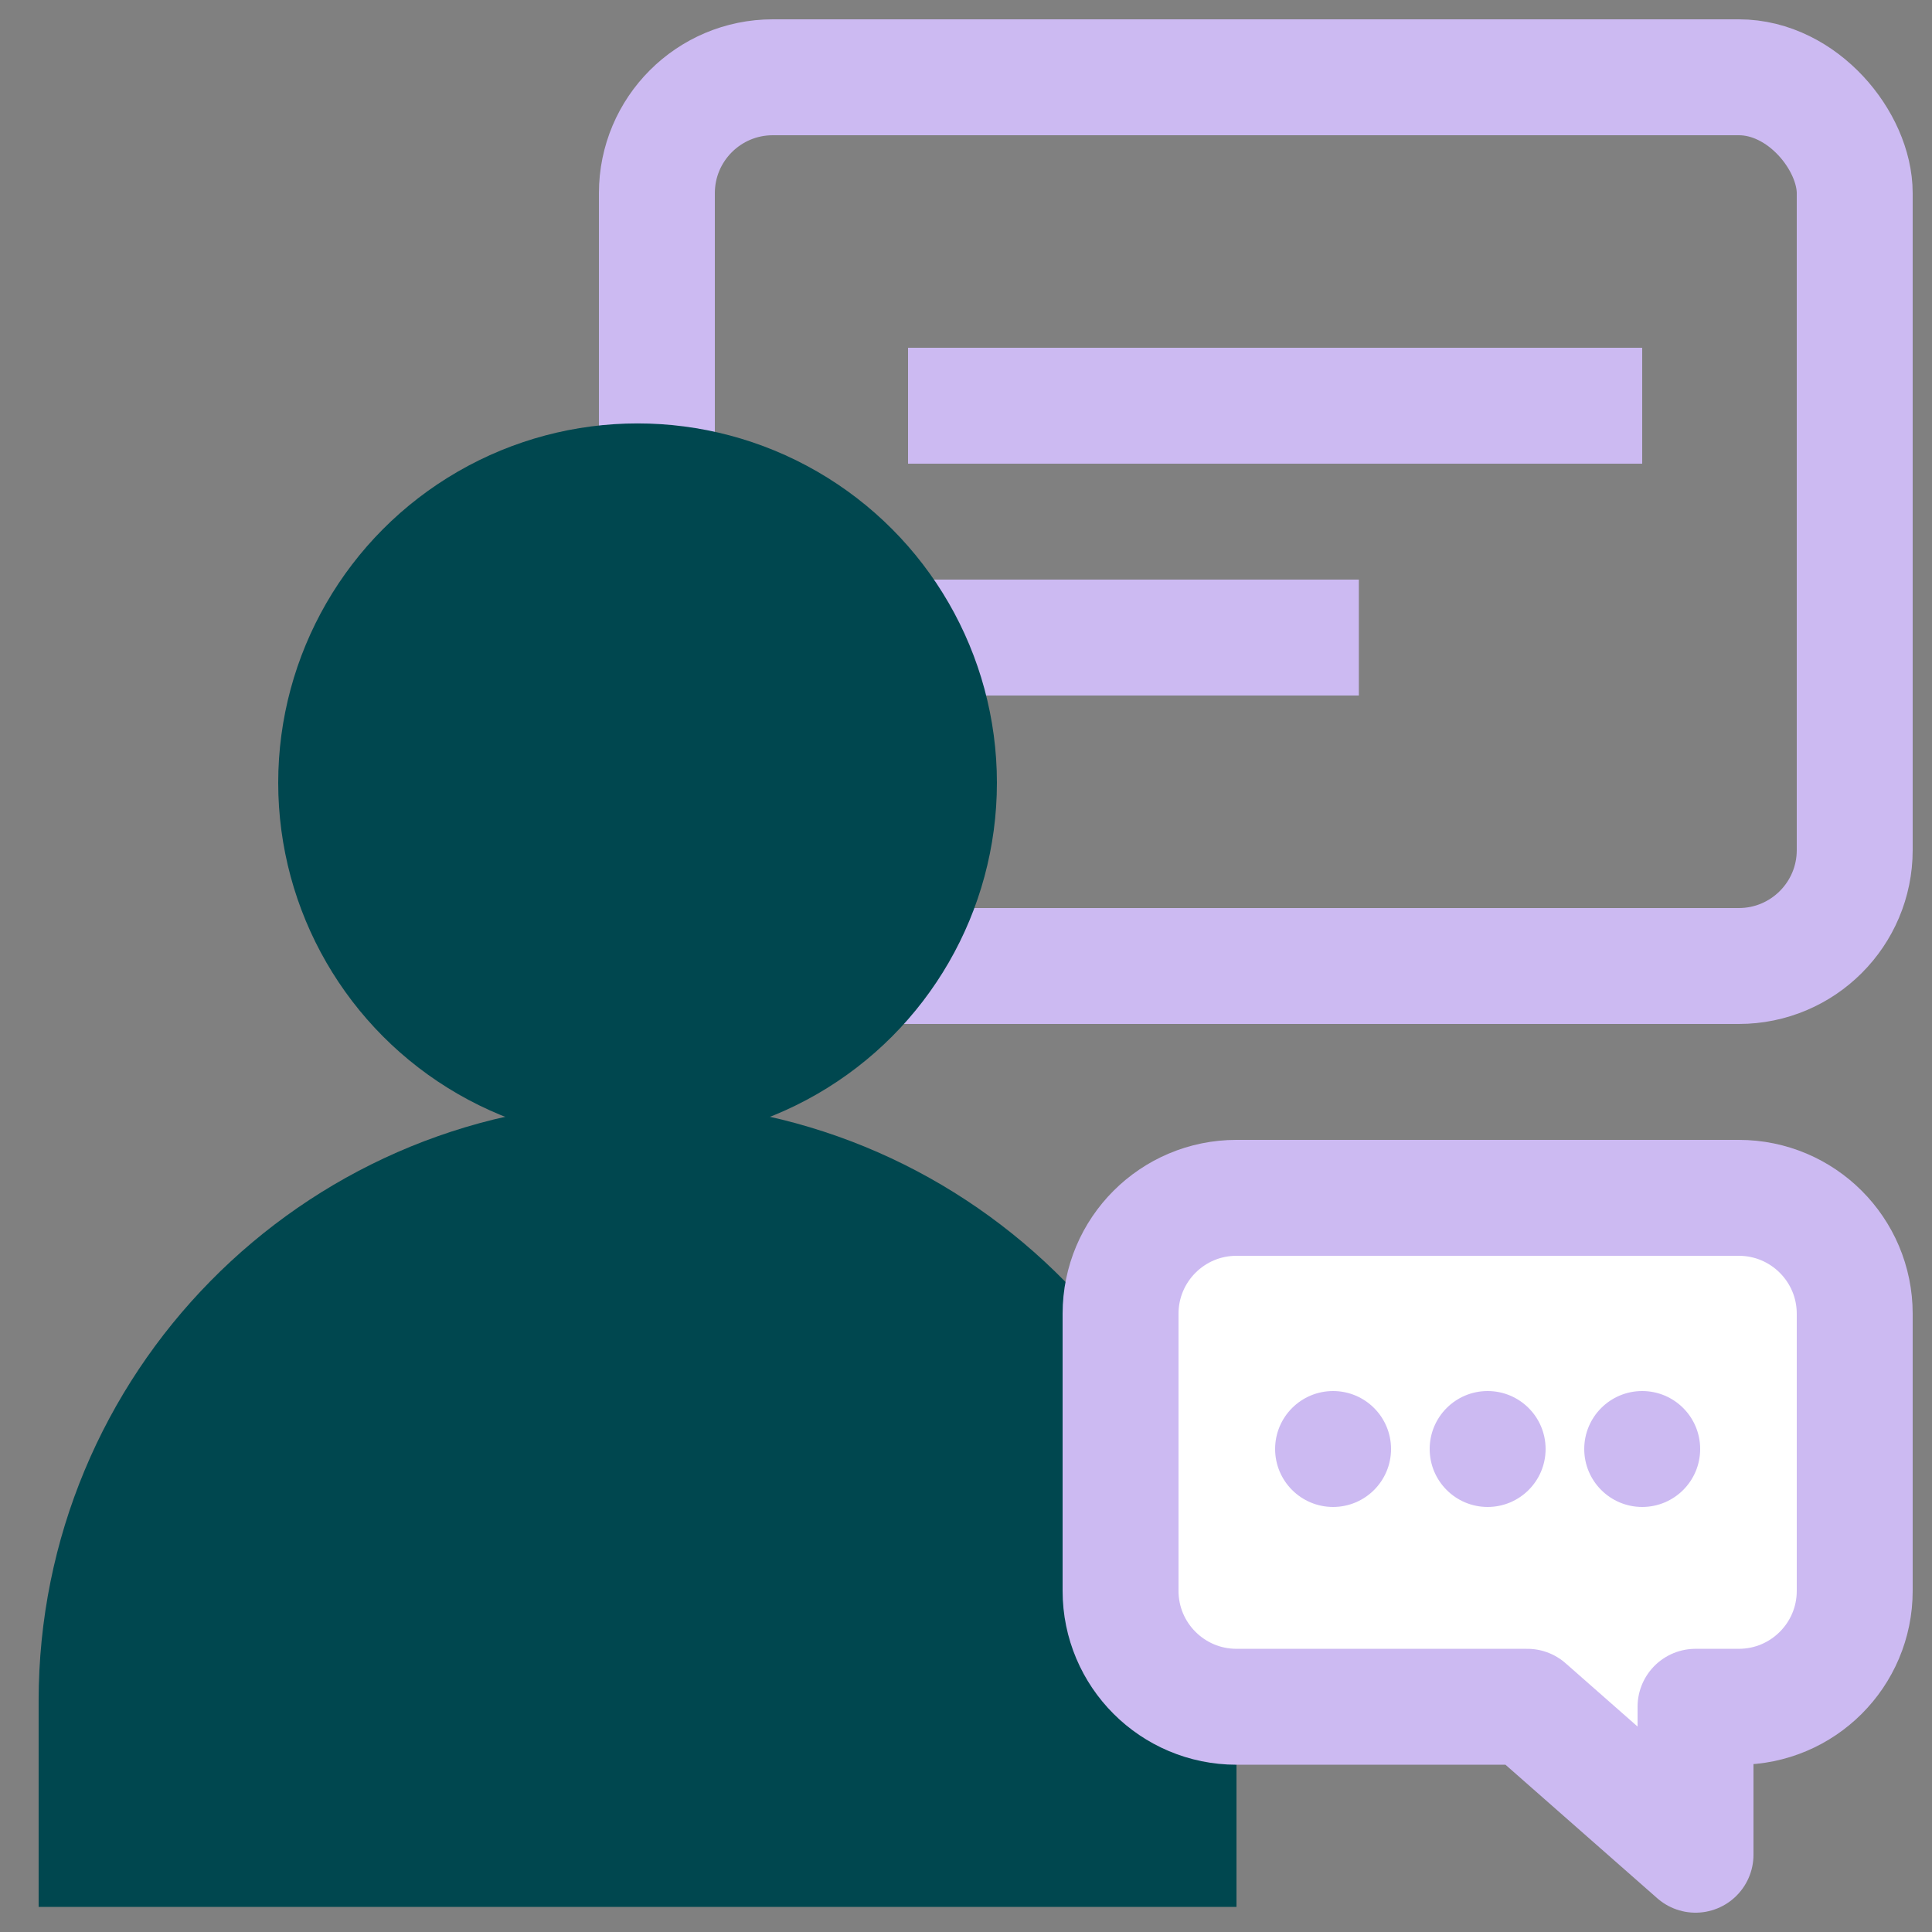 <svg height="50" viewBox="0 0 50 50" width="50" xmlns="http://www.w3.org/2000/svg"><rect x="0" y="0" width="50" height="50" fill="#808080" stroke="none"/><g fill="none" fill-rule="evenodd" transform="translate(1 2)"><g stroke="#ccbaf2" stroke-linecap="square" stroke-linejoin="round" stroke-width="3"><path d="m24 8.5h16"/><path d="m24 14.5h8.667"/><rect height="23" rx="3" width="31" x="16"/></g><circle cx="15.5" cy="18.258" fill="#00474f" fill-rule="nonzero" r="9.3"/><path d="m15.788 26.525c-.097.003-.191.014-.288.014-.097 0-.191-.011-.288-.014-8.427.154-15.212 7.029-15.212 15.493v5.333h31v-5.333c0-8.464-6.785-15.339-15.212-15.493z" fill="#00474f" fill-rule="nonzero"/><path d="m3 17h13c1.657 0 3-1.343 3-3v-7.171c0-1.657-1.343-3-3-3h-1.12v-3.829l-4.353 3.829h-7.527c-1.657 0-3 1.343-3 3v7.171c0 1.657 1.343 3 3 3z" fill="#fff" stroke="#ccbaf2" stroke-linecap="square" stroke-linejoin="round" stroke-width="3" transform="matrix(1 0 0 -1 28 46)"/><circle cx="33.5" cy="35.5" fill="#ccbaf2" r="1.5"/><circle cx="37.5" cy="35.5" fill="#ccbaf2" r="1.5"/><circle cx="41.5" cy="35.5" fill="#ccbaf2" r="1.5"/></g></svg>